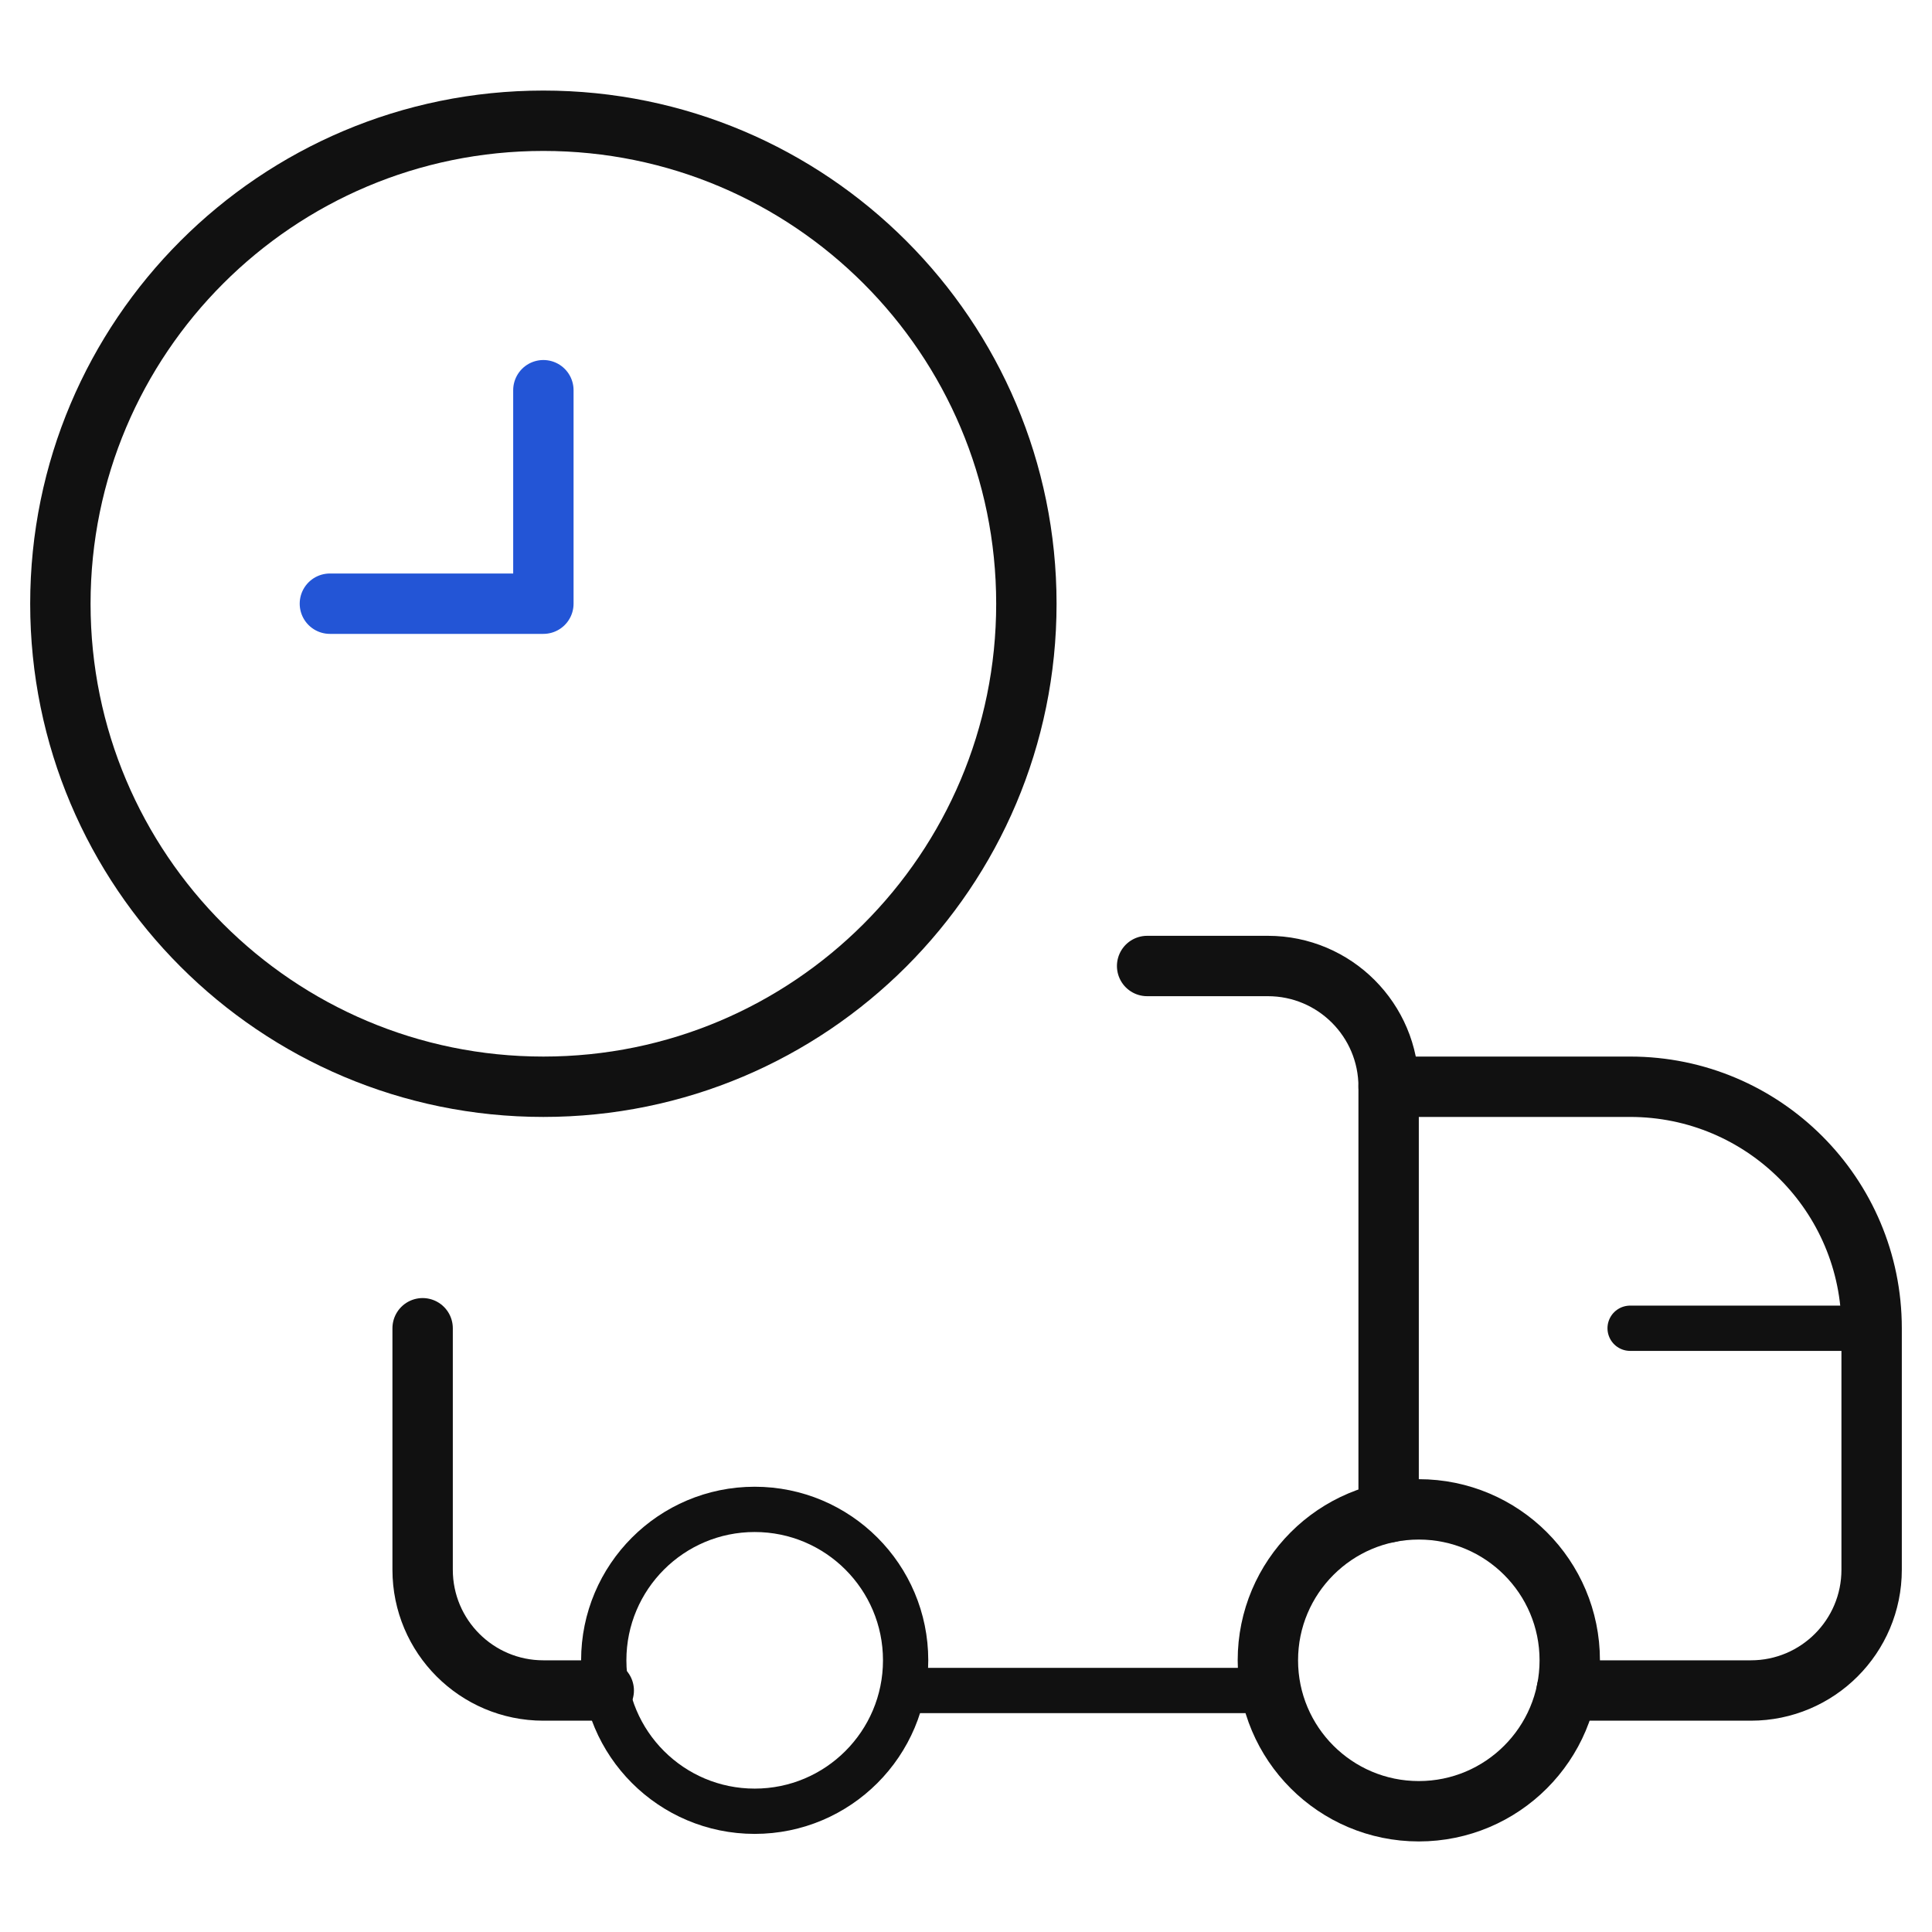<svg width="64" height="64" viewBox="0 0 64 64" fill="none" xmlns="http://www.w3.org/2000/svg">
<path fill-rule="evenodd" clip-rule="evenodd" d="M18 36C26.837 36 34 28.837 34 20C34 11.163 26.837 4 18 4C9.163 4 2 11.163 2 20C2 28.837 9.163 36 18 36Z" stroke="#111111" stroke-width="2" stroke-linecap="round" stroke-linejoin="round"/>
<path d="M10.928 19.998H18V12.926" stroke="#2355D6" stroke-width="2" stroke-linecap="round" stroke-linejoin="round"/>
<path d="M38 32H42C44.209 32 46 33.791 46 36V50.101" stroke="#111111" stroke-width="2" stroke-linecap="round" stroke-linejoin="round"/>
<path d="M20 56H18C15.791 56 14 54.209 14 52V44" stroke="#111111" stroke-width="2" stroke-linecap="round" stroke-linejoin="round"/>
<path d="M46 36H54C58.418 36 62 39.582 62 44V52C62 54.209 60.209 56 58 56H51.899" stroke="#111111" stroke-width="2" stroke-linecap="round" stroke-linejoin="round"/>
<path fill-rule="evenodd" clip-rule="evenodd" d="M47 60C49.761 60 52 57.761 52 55C52 52.239 49.761 50 47 50C44.239 50 42 52.239 42 55C42 57.761 44.239 60 47 60Z" stroke="#111111" stroke-width="2" stroke-linecap="round" stroke-linejoin="round"/>
<path fill-rule="evenodd" clip-rule="evenodd" d="M25 60C27.761 60 30 57.761 30 55C30 52.239 27.761 50 25 50C22.239 50 20 52.239 20 55C20 57.761 22.239 60 25 60Z" stroke="#111111" stroke-width="1.5" stroke-linecap="round" stroke-linejoin="round"/>
<path d="M42.101 56H30" stroke="#111111" stroke-width="1.5" stroke-linecap="round" stroke-linejoin="round"/>
<path d="M62 44H54" stroke="#111111" stroke-width="1.5" stroke-linecap="round" stroke-linejoin="round"/>
</svg>
